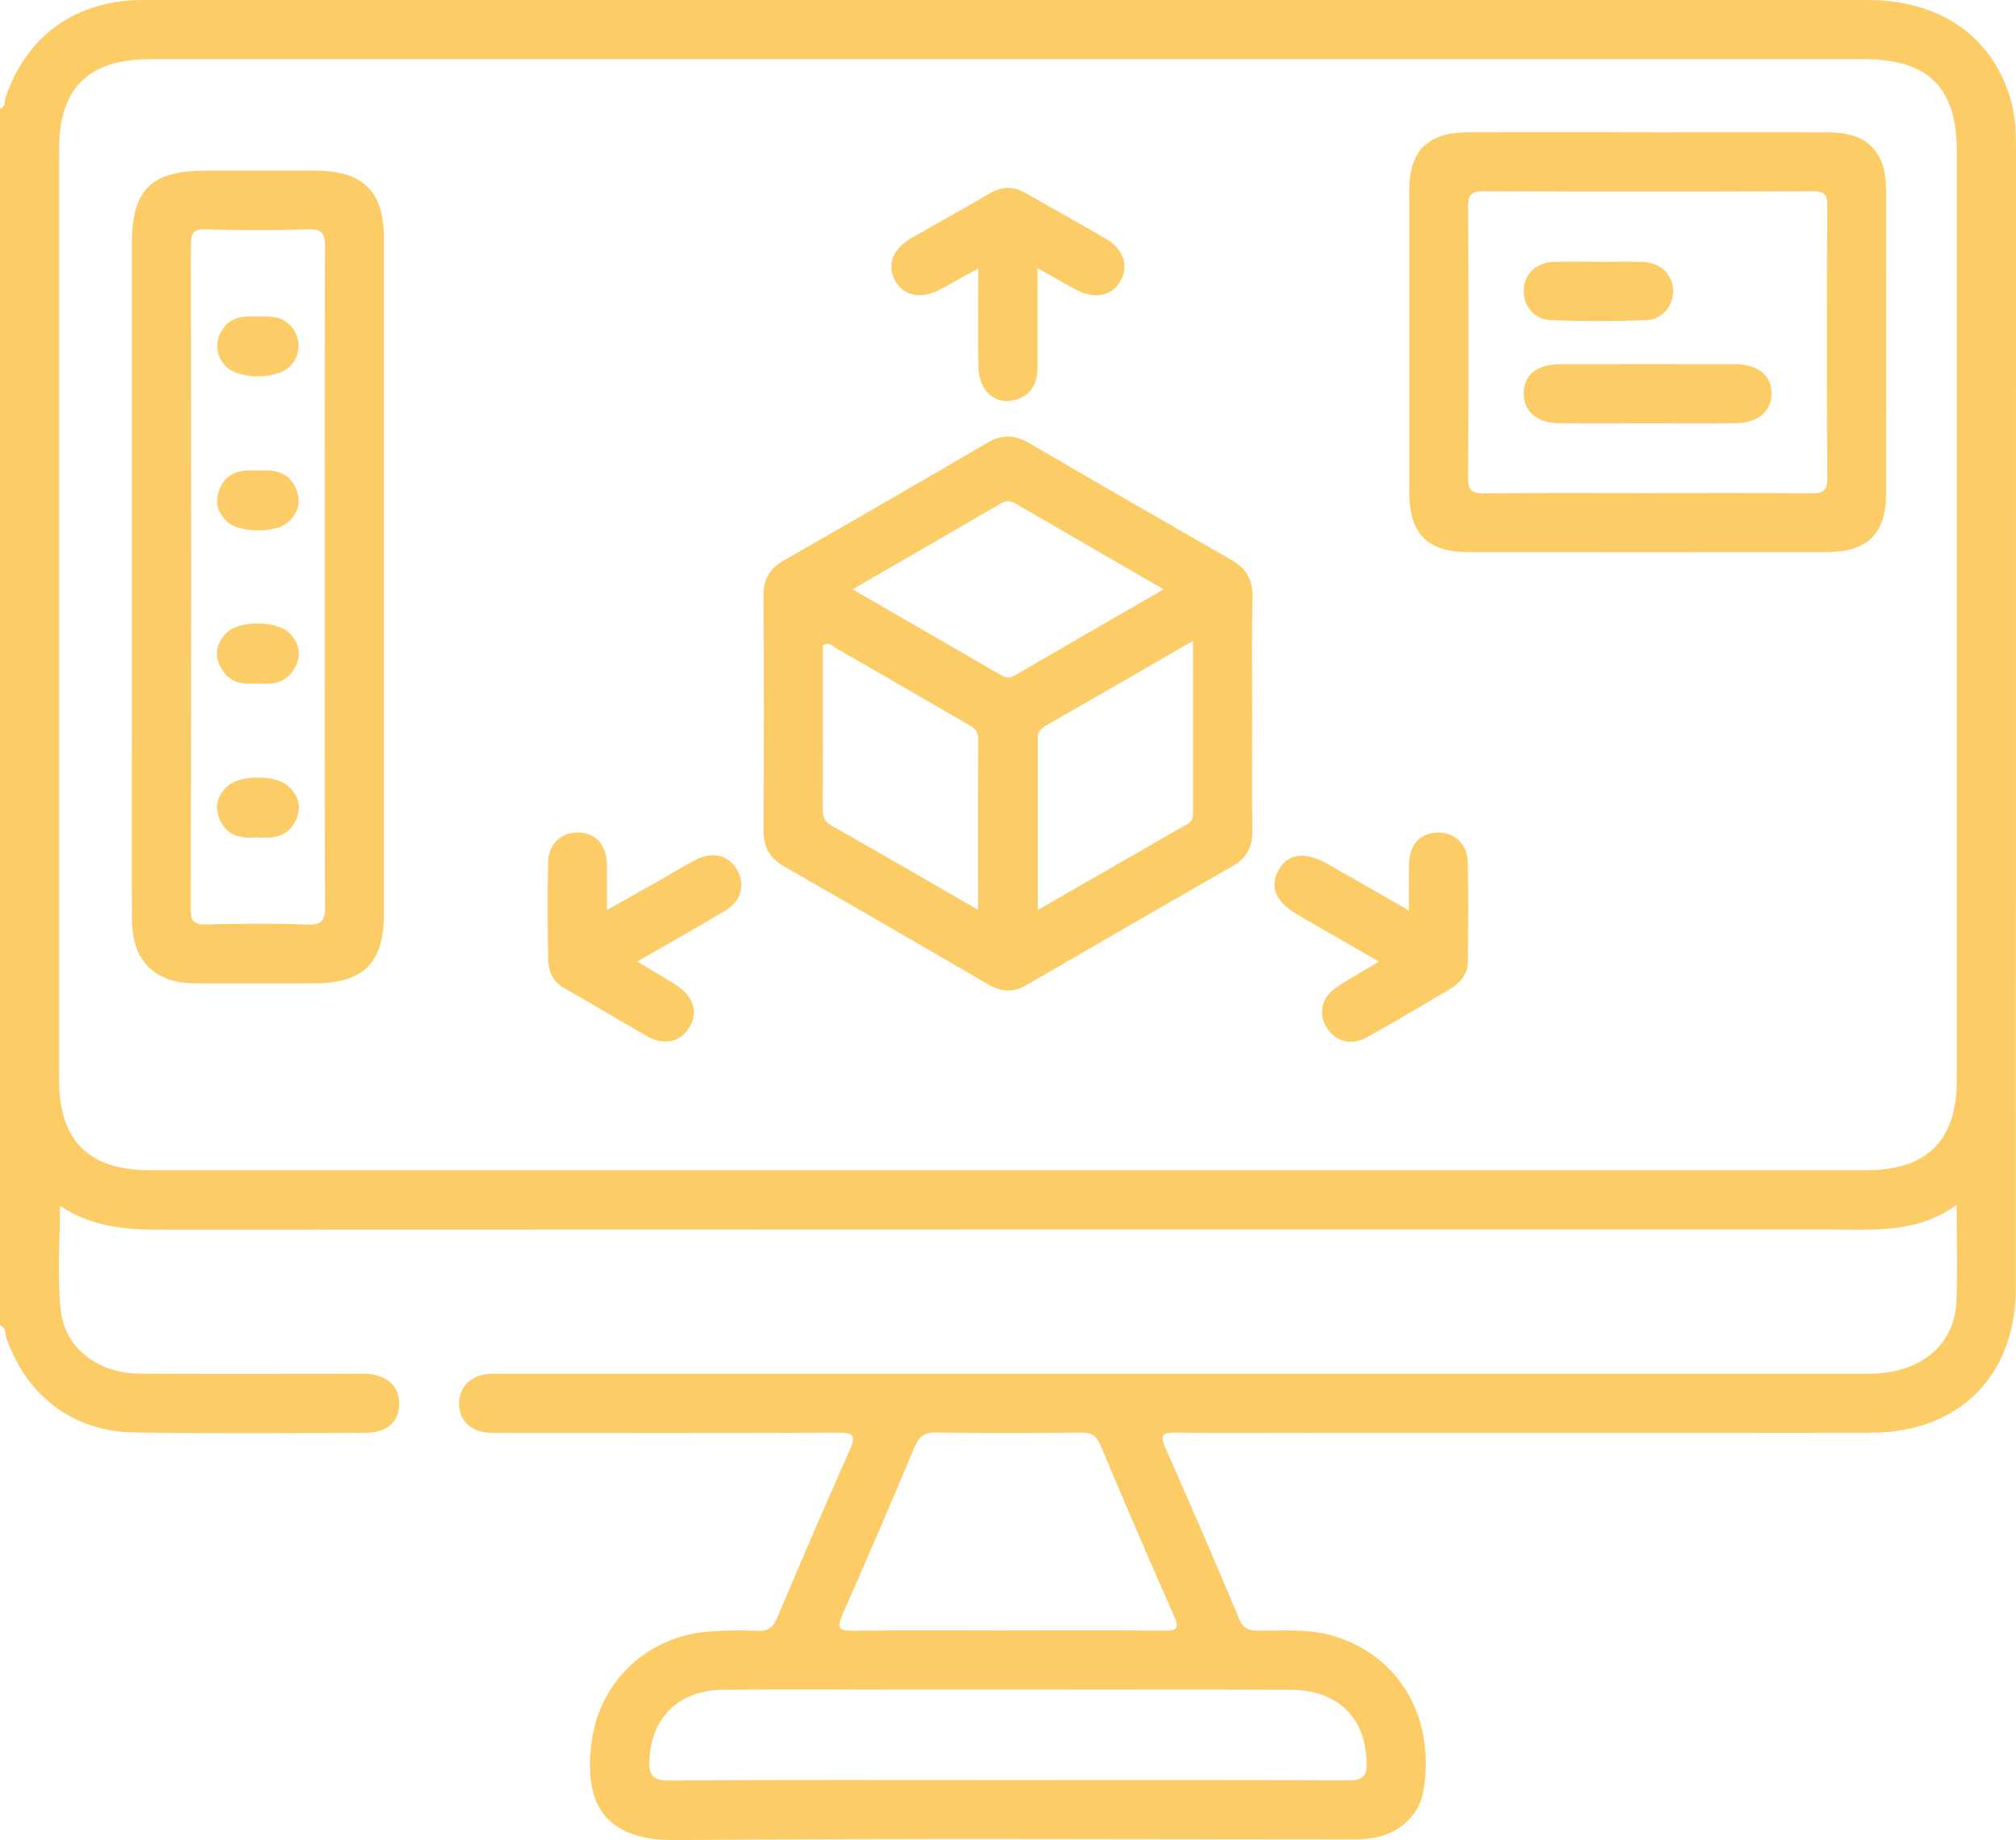 <?xml version="1.0" encoding="UTF-8"?>
<svg id="Layer_2" data-name="Layer 2" xmlns="http://www.w3.org/2000/svg" viewBox="0 0 383.11 349.7">
  <defs>
    <style>
      .cls-1 {
        fill: #fccd67;
      }
    </style>
  </defs>
  <g id="Layer_4" data-name="Layer 4">
    <g>
      <path class="cls-1" d="M0,20.64c1.11-.36,.82-1.45,1.08-2.2C4.95,7.17,13.76,.54,25.67,.03c.87-.04,1.75-.02,2.62-.02C137.14,0,245.99,0,354.85,0c13.55,0,23.31,6.59,27.01,18.15,1,3.13,1.25,6.32,1.25,9.59-.02,72.32,0,144.65-.02,216.97,0,16.74-10.77,27.57-27.59,27.59-35.91,.05-71.82,.02-107.73,.02-8.1,0-16.21,.07-24.31-.04-2.43-.03-3.11,.35-2.01,2.85,4.77,10.79,9.45,21.63,14.02,32.52,.78,1.86,1.84,2.28,3.67,2.28,4.6,0,9.22-.38,13.75,.85,11.62,3.14,20.01,14.11,17.66,29.37-.77,5.02-4.92,8.55-10,9.23-1.47,.2-2.98,.19-4.47,.19-42.52,0-85.04-.23-127.55,.15-13.12,.12-17.66-6.24-16.13-18.48,1.46-11.74,10.74-20.39,22.55-21.17,2.98-.2,5.99-.26,8.97-.12,2.11,.1,3.04-.71,3.83-2.61,4.49-10.65,9.05-21.27,13.76-31.82,1.24-2.79,.52-3.24-2.23-3.23-21.07,.08-42.14,.05-63.22,.04-1.12,0-2.25,.04-3.36-.05-3.37-.29-5.43-2.36-5.47-5.45-.04-3.03,2.01-5.28,5.3-5.67,1.23-.15,2.49-.07,3.74-.07,86.28,0,172.57,0,258.85,0,9.75,0,16.33-5.37,16.67-13.84,.23-5.83,.04-11.68,.04-18.27-7.63,5.56-16.06,4.69-24.35,4.69-105.61,0-211.22-.01-316.83,.04-6.68,0-13.15-.47-19.27-4.53,0,6.84-.5,13.29,.13,19.63,.73,7.37,7.04,12.2,15.03,12.25,13.47,.09,26.93,.03,40.4,.03,.87,0,1.75-.03,2.62,0,4.04,.2,6.42,2.42,6.3,5.85-.11,3.31-2.35,5.35-6.32,5.37-14.71,.05-29.43,.19-44.14-.07-11.58-.21-20.32-6.97-24.16-17.85-.3-.85-.05-2.08-1.25-2.52V20.64ZM191.94,11.25c-54.48,0-108.96,0-163.45,0-11.69,0-17.26,5.52-17.26,17.08,0,58.97,0,117.95,0,176.92,0,11.53,5.64,17.15,17.22,17.16,108.72,0,217.43,0,326.15,0,11.59,0,17.26-5.63,17.26-17.12,0-58.85,0-117.7,0-176.55,0-12.09-5.44-17.49-17.6-17.49-54.11,0-108.22,0-162.33,0Zm-.42,327.06c21.55,0,43.1-.05,64.65,.06,2.73,.01,3.62-.61,3.54-3.49-.26-8.55-5.53-13.72-14.69-13.74-23.92-.05-47.83-.02-71.75-.02-11.96,0-23.92-.08-35.87,.03-8.43,.08-13.64,5.31-13.99,13.29-.13,3.06,.66,3.97,3.84,3.95,21.42-.15,42.85-.08,64.28-.08Zm.07-28.43c9.83,0,19.67-.05,29.5,.04,2.33,.02,3.17-.22,2.01-2.82-4.78-10.77-9.42-21.61-13.99-32.47-.75-1.77-1.67-2.38-3.59-2.36-9.21,.1-18.42,.14-27.63-.02-2.28-.04-3.26,.81-4.09,2.78-4.48,10.63-9.02,21.24-13.68,31.79-1.06,2.41-.9,3.16,1.97,3.12,9.83-.14,19.66-.05,29.5-.05Z"/>
      <path class="cls-1" d="M237.96,135.46c0,7.48-.07,14.96,.03,22.43,.04,3.07-1.09,5.18-3.76,6.71-13.05,7.48-26.07,15.01-39.07,22.57-2.53,1.47-4.84,1.4-7.36-.07-12.88-7.51-25.79-14.99-38.74-22.39-2.81-1.6-3.99-3.73-3.97-6.96,.09-14.83,.09-29.66,0-44.49-.02-3.09,1.1-5.16,3.77-6.69,12.94-7.41,25.87-14.86,38.73-22.4,2.81-1.65,5.26-1.55,8.02,.06,12.77,7.46,25.58,14.85,38.42,22.2,2.78,1.59,4.04,3.71,3.98,6.97-.15,7.35-.05,14.7-.05,22.06Zm-75.95-23.46c9.64,5.57,18.68,10.79,27.71,16.02,.96,.55,1.76,1.15,3.03,.41,9.27-5.43,18.6-10.77,28.38-16.42-9.72-5.63-18.93-10.96-28.14-16.3-.95-.55-1.8-.62-2.78-.04-9.2,5.36-18.42,10.69-28.2,16.34Zm64.71,9.79c-9.75,5.64-18.87,10.92-28.01,16.15-.98,.56-1.5,1.19-1.49,2.32,.01,10.68,0,21.36,0,32.68,9.88-5.68,19.21-11.05,28.56-16.42,.91-.52,.95-1.32,.95-2.23-.02-10.59-.01-21.17-.01-32.51Zm-40.85,51.15c0-11.25-.04-21.83,.04-32.42,.02-1.98-1.32-2.47-2.59-3.2-8.07-4.67-16.13-9.37-24.23-13.99-.75-.43-1.47-1.51-2.72-.68,0,10.3,.02,20.64-.03,30.99,0,1.49,.26,2.47,1.72,3.29,9.07,5.13,18.08,10.38,27.81,16Z"/>
      <path class="cls-1" d="M72.97,109.65c0,21.31,0,42.61,0,63.92,0,9.48-3.87,13.32-13.39,13.33-7.47,0-14.95,.04-22.42,0-7.76-.05-12-4.17-12.07-12-.11-11.21-.03-22.43-.03-33.64,0-31.65,0-63.29,0-94.94,0-10.26,3.65-13.88,13.96-13.89,6.98,0,13.95-.02,20.93,0,9.05,.03,13.01,3.94,13.02,12.94,.02,21.43,0,42.86,0,64.29Zm-11.26,.12c0-20.94-.04-41.88,.06-62.81,.01-2.51-.49-3.46-3.21-3.37-6.47,.21-12.96,.18-19.44,0-2.39-.06-2.86,.75-2.85,2.96,.06,42.12,.07,84.25-.02,126.37,0,2.52,.94,2.8,3.03,2.76,6.35-.11,12.72-.21,19.06,.04,2.89,.11,3.45-.79,3.44-3.52-.12-20.81-.07-41.63-.07-62.44Z"/>
      <path class="cls-1" d="M313.07,25.15c11.47,0,22.94-.02,34.41,0,7.38,.02,10.93,3.61,10.94,11.04,.02,19.2,.02,38.4,0,57.6,0,7.63-3.52,11.13-11.25,11.14-22.69,.03-45.38,.03-68.07,0-7.89,0-11.29-3.48-11.29-11.45-.01-19.08-.01-38.15,0-57.23,0-7.64,3.51-11.1,11.23-11.11,11.35-.02,22.69,0,34.04,0Zm.02,68.56c10.34,0,20.67-.06,31.01,.05,2.34,.03,3.18-.45,3.16-3.03-.13-17.18-.12-34.37,0-51.55,.02-2.36-.65-2.85-2.91-2.84-20.79,.09-41.59,.11-62.38-.01-2.61-.02-2.98,.88-2.97,3.16,.08,17.06,.1,34.12-.01,51.18-.02,2.48,.66,3.14,3.11,3.1,10.33-.13,20.67-.06,31.01-.06Z"/>
      <path class="cls-1" d="M197.17,50.95c0,6.6-.01,12.56,0,18.52,0,2.98-.86,5.46-3.96,6.45-3.87,1.24-7.17-1.44-7.27-6.05-.12-6.08-.03-12.17-.03-18.86-2.66,1.48-4.87,2.73-7.11,3.94-3.75,2.02-7.09,1.37-8.72-1.66-1.58-2.93-.46-5.98,3.07-8.02,4.94-2.86,9.96-5.59,14.87-8.49,2.4-1.42,4.61-1.42,7-.03,5.04,2.93,10.17,5.71,15.2,8.67,3.27,1.92,4.28,5.03,2.78,7.85-1.56,2.94-4.89,3.7-8.39,1.85-2.28-1.21-4.51-2.51-7.46-4.17Z"/>
      <path class="cls-1" d="M121.1,182.75c2.6,1.57,5.05,2.98,7.43,4.5,3.25,2.06,4.18,5.08,2.53,7.9-1.69,2.89-4.76,3.67-8.08,1.79-5.31-2.99-10.49-6.19-15.8-9.17-2.3-1.29-2.97-3.34-3.01-5.61-.12-6.1-.17-12.21-.01-18.31,.09-3.52,2.51-5.67,5.7-5.63,3.23,.04,5.29,2.21,5.46,5.81,.06,1.37,.02,2.74,.02,4.11,0,1.37,0,2.74,0,4.83,3.96-2.24,7.56-4.28,11.16-6.32,1.95-1.1,3.84-2.3,5.84-3.3,3.17-1.59,6.22-.75,7.76,1.99,1.55,2.75,.77,5.9-2.24,7.71-5.43,3.27-10.96,6.35-16.77,9.7Z"/>
      <path class="cls-1" d="M262.05,182.76c-5.29-3.05-10.23-5.9-15.17-8.74-4.42-2.54-5.71-5.37-3.93-8.62,1.77-3.23,5.05-3.65,9.37-1.19,4.93,2.82,9.86,5.64,15.43,8.83,0-3.37-.07-6.16,.02-8.94,.11-3.65,2.14-5.79,5.38-5.87,3.2-.08,5.67,2.06,5.77,5.55,.17,6.35,.09,12.71,.02,19.06-.03,2.31-1.39,3.94-3.32,5.08-5.25,3.09-10.46,6.24-15.79,9.2-3.1,1.72-6.12,.84-7.78-1.92-1.62-2.7-.84-5.78,2.14-7.72,2.48-1.61,5.07-3.05,7.86-4.7Z"/>
      <path class="cls-1" d="M49.06,60.16c2.25-.05,4.49-.14,6.2,1.79,2.03,2.31,1.97,5.58-.21,7.73-2.53,2.49-9.69,2.45-12.15-.07-2.15-2.2-2.14-5.44-.05-7.74,1.74-1.92,3.99-1.74,6.22-1.72Z"/>
      <path class="cls-1" d="M49.14,89.44c3.2-.25,5.99,.33,7.25,3.8,.93,2.58,.04,4.67-1.99,6.26-2.32,1.81-8.82,1.71-11-.16-1.96-1.69-2.72-3.8-1.69-6.35,1.4-3.45,4.29-3.76,7.43-3.55Z"/>
      <path class="cls-1" d="M48.94,159.14c-2.89,.24-5.55-.1-7.02-3.03-1.29-2.57-.7-4.87,1.36-6.74,2.29-2.07,8.87-2.15,11.29-.13,2.28,1.91,2.88,4.34,1.47,7.01-1.52,2.89-4.25,3.12-7.09,2.89Z"/>
      <path class="cls-1" d="M48.76,129.9c-2.45,.18-4.8-.06-6.34-2.28-1.82-2.62-1.55-5.19,.7-7.41,2.37-2.32,9.56-2.27,11.85,.08,2.21,2.26,2.42,4.84,.55,7.42-1.69,2.33-4.23,2.32-6.77,2.18Z"/>
      <path class="cls-1" d="M313.22,80.45c-5.61,0-11.22,.04-16.83-.01-4.34-.04-6.86-2.21-6.83-5.72,.03-3.49,2.51-5.49,6.94-5.5,11.1-.02,22.2-.02,33.29,0,4.3,0,6.92,2.18,6.87,5.61-.05,3.44-2.65,5.57-6.98,5.61-5.49,.05-10.97,.01-16.46,.01Z"/>
      <path class="cls-1" d="M303.9,49.76c2.74,0,5.49-.07,8.23,.02,3.29,.1,5.6,2.2,5.81,5.14,.22,2.92-1.88,5.79-5.02,5.92-6.1,.25-12.22,.25-18.32,0-3.18-.13-5.22-2.88-5.04-5.88,.17-2.97,2.43-5.08,5.73-5.19,2.87-.09,5.74-.02,8.6-.02Z"/>
    </g>
  </g>
</svg>